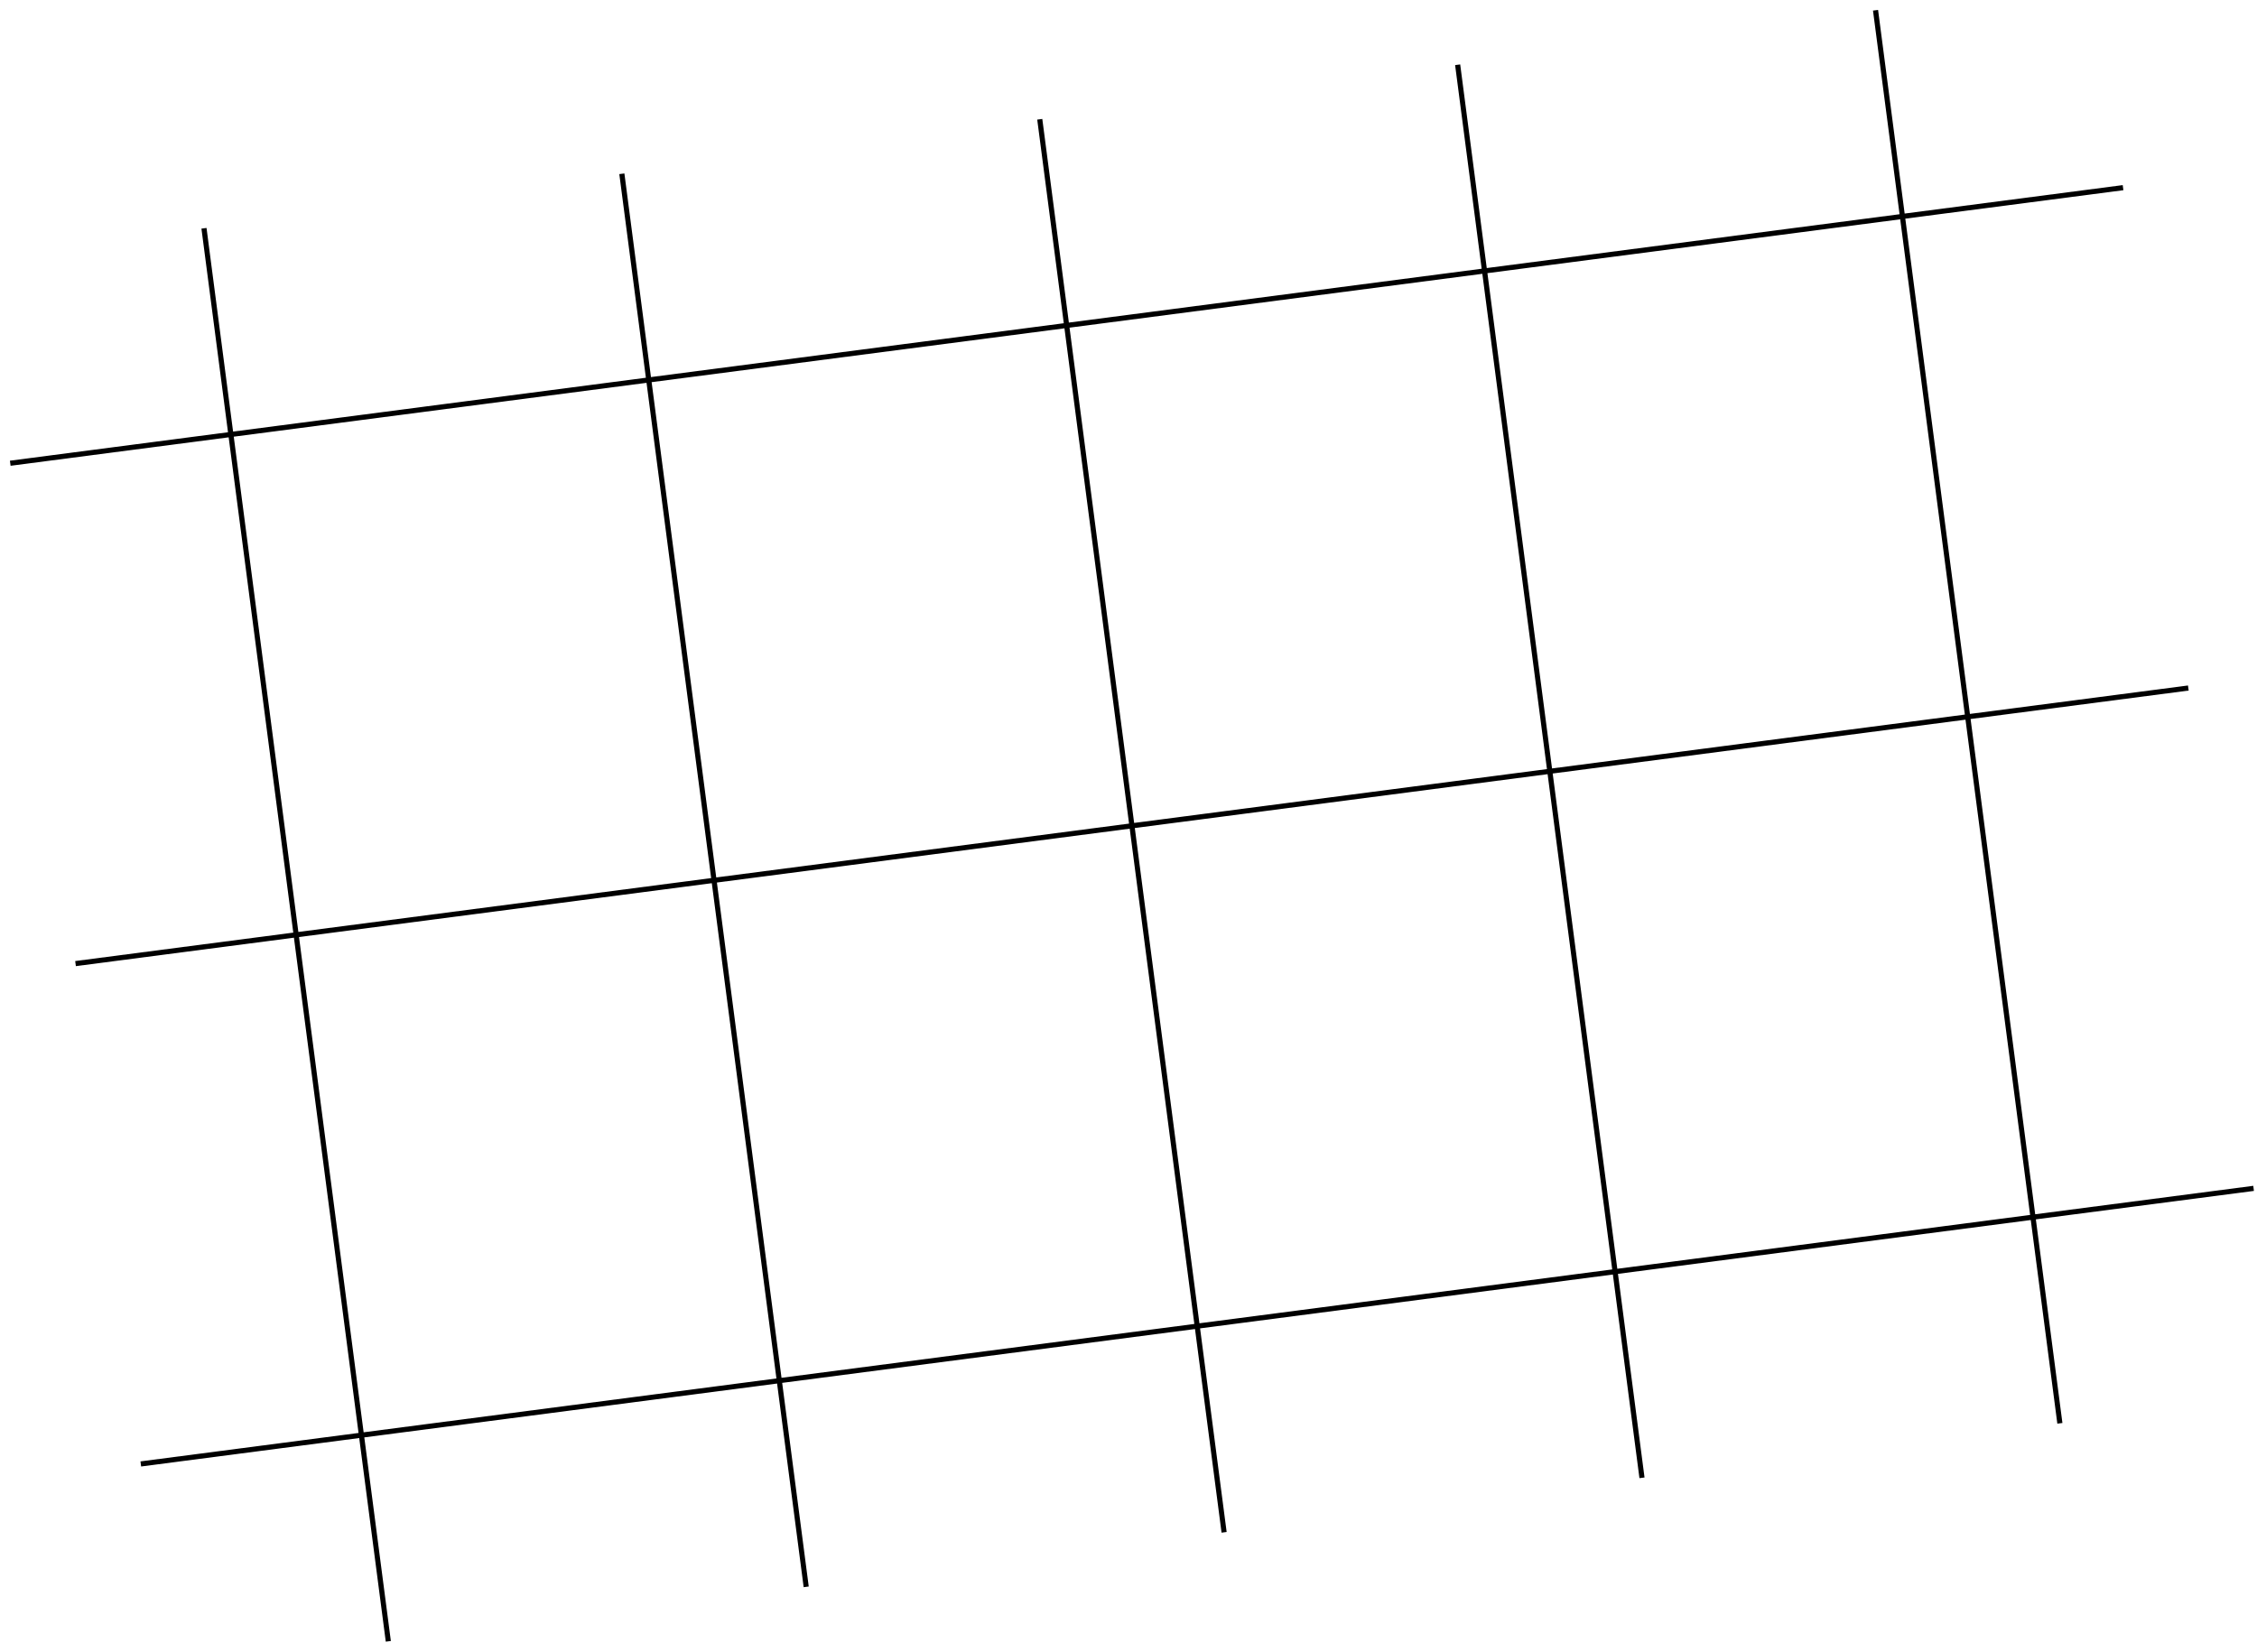 <svg width="220" height="161" viewBox="0 0 220 161" fill="none" xmlns="http://www.w3.org/2000/svg">
<path fill-rule="evenodd" clip-rule="evenodd" d="M200.538 138.78L197.948 118.93L157.711 124.178L160.3 144.028L159.804 144.092L157.215 124.243L116.977 129.492L119.567 149.341L119.071 149.406L116.482 129.556L76.242 134.805L78.831 154.655L78.336 154.72L75.746 134.87L35.51 140.119L38.099 159.968L37.603 160.032L35.014 140.183L13.757 142.956L13.692 142.46L34.949 139.687L28.651 91.408L7.395 94.181L7.33 93.685L28.587 90.913L22.289 42.632L1.032 45.405L0.968 44.909L22.224 42.136L19.635 22.286L20.131 22.222L22.72 42.072L62.957 36.823L60.367 16.973L60.863 16.908L63.452 36.758L103.692 31.51L101.103 11.66L101.598 11.595L104.188 31.445L144.425 26.196L141.836 6.346L142.332 6.281L144.921 26.131L185.159 20.883L182.569 1.032L183.065 0.968L185.655 20.818L206.911 18.045L206.976 18.541L185.719 21.314L192.017 69.594L213.273 66.822L213.338 67.317L192.082 70.09L198.38 118.369L219.636 115.596L219.7 116.092L198.444 118.865L201.034 138.715L200.538 138.78ZM144.49 26.692L104.252 31.941L110.55 80.221L150.788 74.972L144.49 26.692ZM151.284 74.908L144.986 26.627L185.223 21.379L191.521 69.659L151.284 74.908ZM150.853 75.468L110.615 80.717L116.913 128.996L157.15 123.747L150.853 75.468ZM157.646 123.683L151.348 75.403L191.586 70.155L197.884 118.434L157.646 123.683ZM35.445 139.623L75.682 134.374L69.384 86.095L29.147 91.344L35.445 139.623ZM29.083 90.848L69.319 85.599L63.021 37.319L22.785 42.568L29.083 90.848ZM69.815 85.535L63.517 37.254L103.757 32.005L110.054 80.286L69.815 85.535ZM76.177 134.31L69.88 86.031L110.119 80.781L116.417 129.061L76.177 134.31Z" fill="black"/>
</svg>
